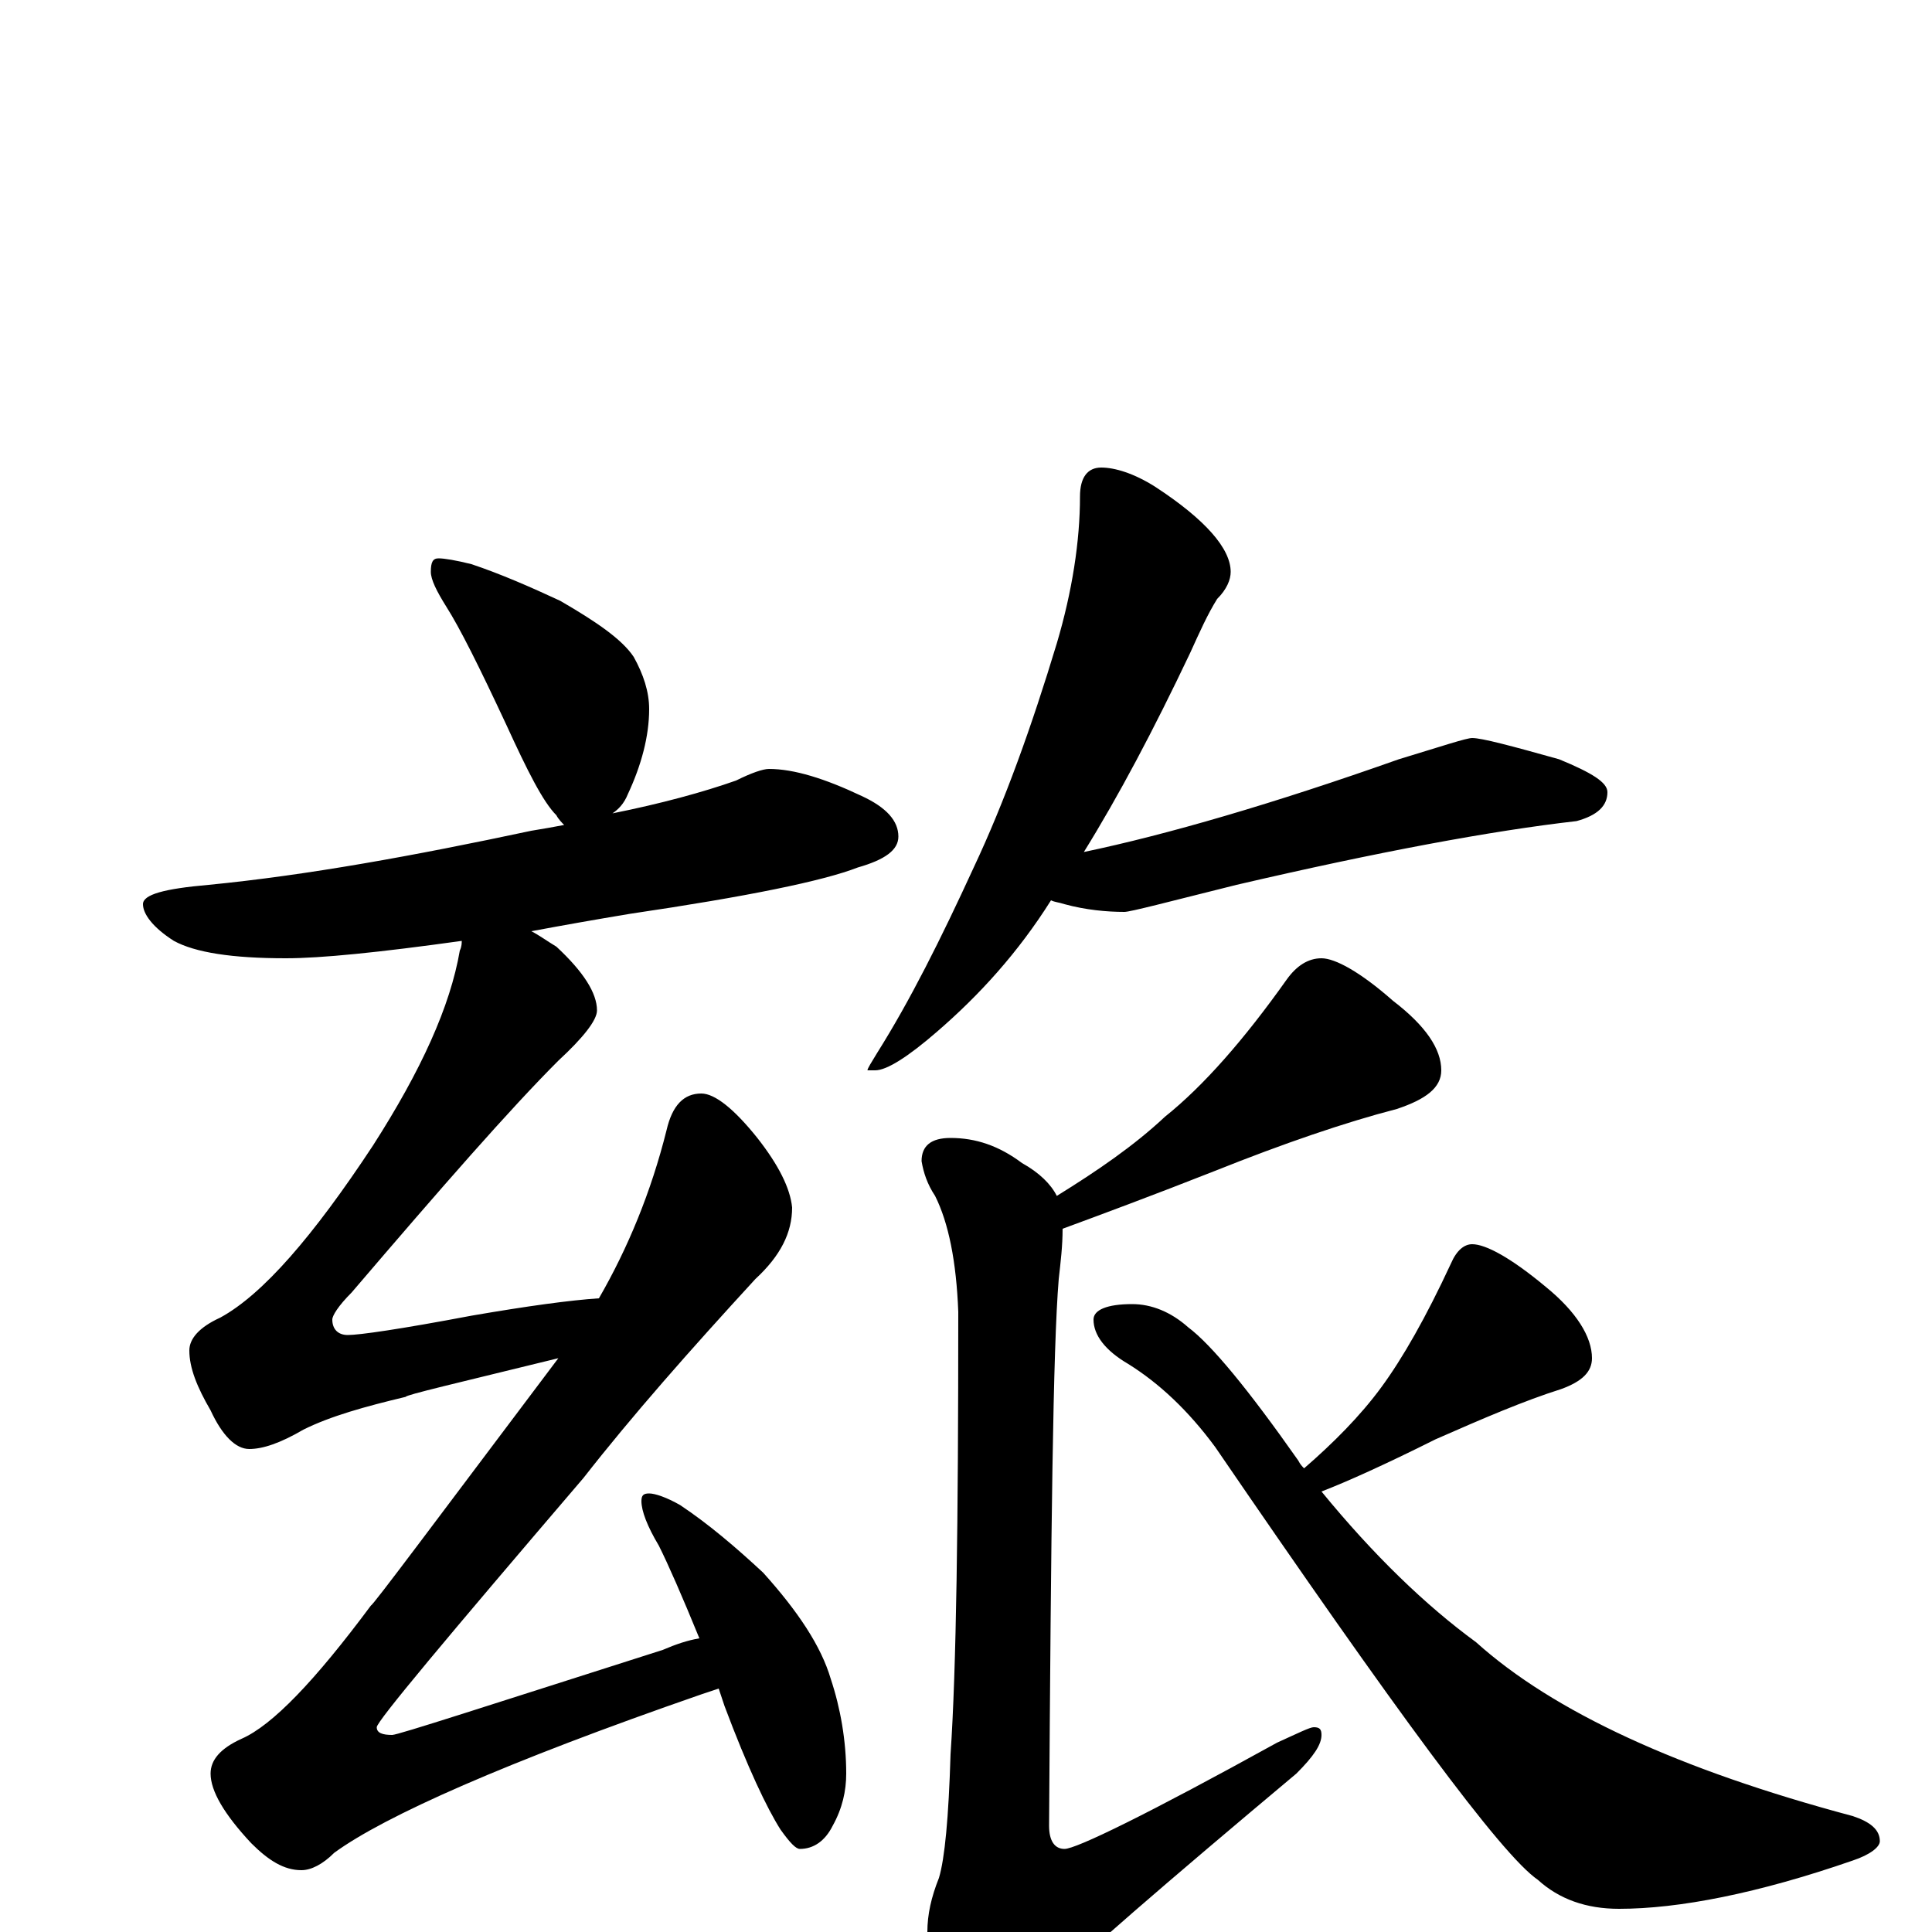 <?xml version="1.0" encoding="utf-8" ?>
<!DOCTYPE svg PUBLIC "-//W3C//DTD SVG 1.1//EN" "http://www.w3.org/Graphics/SVG/1.1/DTD/svg11.dtd">
<svg version="1.1" id="Layer_1" xmlns="http://www.w3.org/2000/svg" xmlns:xlink="http://www.w3.org/1999/xlink" x="0px" y="145px" width="1000px" height="1000px" viewBox="0 0 1000 1000" enable-background="new 0 0 1000 1000" xml:space="preserve">
<g id="Layer_1">
<path id="glyph" transform="matrix(1 0 0 -1 0 1000)" d="M227,711C230,711 236,710 244,708C259,703 275,696 290,689C309,678 322,669 328,660C333,651 336,642 336,633C336,619 332,604 325,589C323,584 320,581 317,579C342,584 364,590 381,596C389,600 395,602 398,602C411,602 427,597 446,588C459,582 465,575 465,567C465,560 458,555 444,551C426,544 387,536 326,527C308,524 291,521 275,518C279,516 283,513 288,510C302,497 309,486 309,477C309,472 302,463 289,451C264,426 229,386 182,331C175,324 172,319 172,317C172,312 175,309 180,309C186,309 207,312 244,319C273,324 295,327 310,328C325,354 337,383 345,415C348,428 354,434 363,434C370,434 380,426 392,411C403,397 409,385 410,375C410,362 404,350 391,338C357,301 327,267 302,235C231,152 195,109 195,106C195,103 198,102 203,102C206,102 252,117 343,146C350,149 356,151 362,152C353,174 346,190 341,200C335,210 332,218 332,223C332,226 333,227 336,227C339,227 345,225 352,221C367,211 381,199 395,186C413,166 425,148 430,131C435,116 438,99 438,82C438,73 436,64 431,55C427,47 421,43 414,43C412,43 409,46 404,53C397,64 387,85 375,117C374,120 373,123 372,126C369,125 366,124 363,123C262,88 199,60 173,41C167,35 161,32 156,32C147,32 139,37 130,46C116,61 109,73 109,82C109,89 114,95 125,100C141,107 163,130 192,169C193,169 225,212 289,297C236,284 210,278 210,277C189,272 171,267 157,260C145,253 136,250 129,250C122,250 115,257 109,270C102,282 98,292 98,301C98,307 103,313 114,318C136,330 162,360 193,407C218,446 233,479 238,508C239,510 239,512 239,513C196,507 166,504 148,504C120,504 101,507 90,513C79,520 74,527 74,532C74,537 85,540 108,542C159,547 214,557 275,570C281,571 287,572 292,573C291,574 289,576 288,578C281,585 273,601 262,625C248,655 238,675 231,686C226,694 223,700 223,704C223,709 224,711 227,711M570,758C577,758 587,755 598,748C624,731 637,716 637,704C637,700 635,695 630,690C625,682 621,673 616,662C597,622 579,588 561,559C604,568 659,584 724,607C747,614 759,618 762,618C767,618 782,614 807,607C824,600 832,595 832,590C832,583 827,578 816,575C772,570 713,559 640,542C604,533 585,528 582,528C573,528 562,529 551,532C548,533 546,533 544,534C527,507 507,485 485,466C470,453 459,446 453,446l-4,0C449,447 451,450 454,455C471,482 487,514 504,551C520,585 534,624 547,667C555,694 559,720 559,743C559,753 563,758 570,758M684,504C691,504 704,497 721,482C738,469 746,457 746,446C746,437 738,431 723,426C696,419 664,408 629,394C596,381 569,371 550,364C550,355 549,347 548,338C545,302 544,208 543,55C543,47 546,43 551,43C557,43 594,61 661,98C672,103 678,106 680,106C683,106 684,105 684,102C684,97 680,91 671,82C603,25 559,-13 540,-32C529,-44 519,-50 512,-50C503,-50 496,-45 491,-36C484,-20 480,-8 480,0C480,9 482,18 486,28C489,38 491,59 492,92C495,136 496,212 496,321C495,347 491,367 484,381C480,387 478,393 477,399C477,407 482,411 492,411C505,411 517,407 529,398C538,393 544,387 547,381C568,394 587,407 603,422C623,438 644,462 666,493C671,500 677,504 684,504M762,356C769,356 782,349 800,334C816,321 824,308 824,297C824,290 819,285 808,281C789,275 768,266 743,255C717,242 697,233 684,228C711,195 738,169 764,150C804,114 869,84 959,60C968,57 973,53 973,47C973,44 968,40 959,37C910,20 869,12 838,12C821,12 807,17 796,27C777,40 722,115 629,251C615,270 600,284 584,294C572,301 566,309 566,317C566,322 573,325 586,325C596,325 606,321 615,313C627,304 646,281 672,244C673,242 674,241 675,240C690,253 704,267 715,282C726,297 738,318 751,346C754,353 758,356 762,356z"/>
</g>
</svg>
